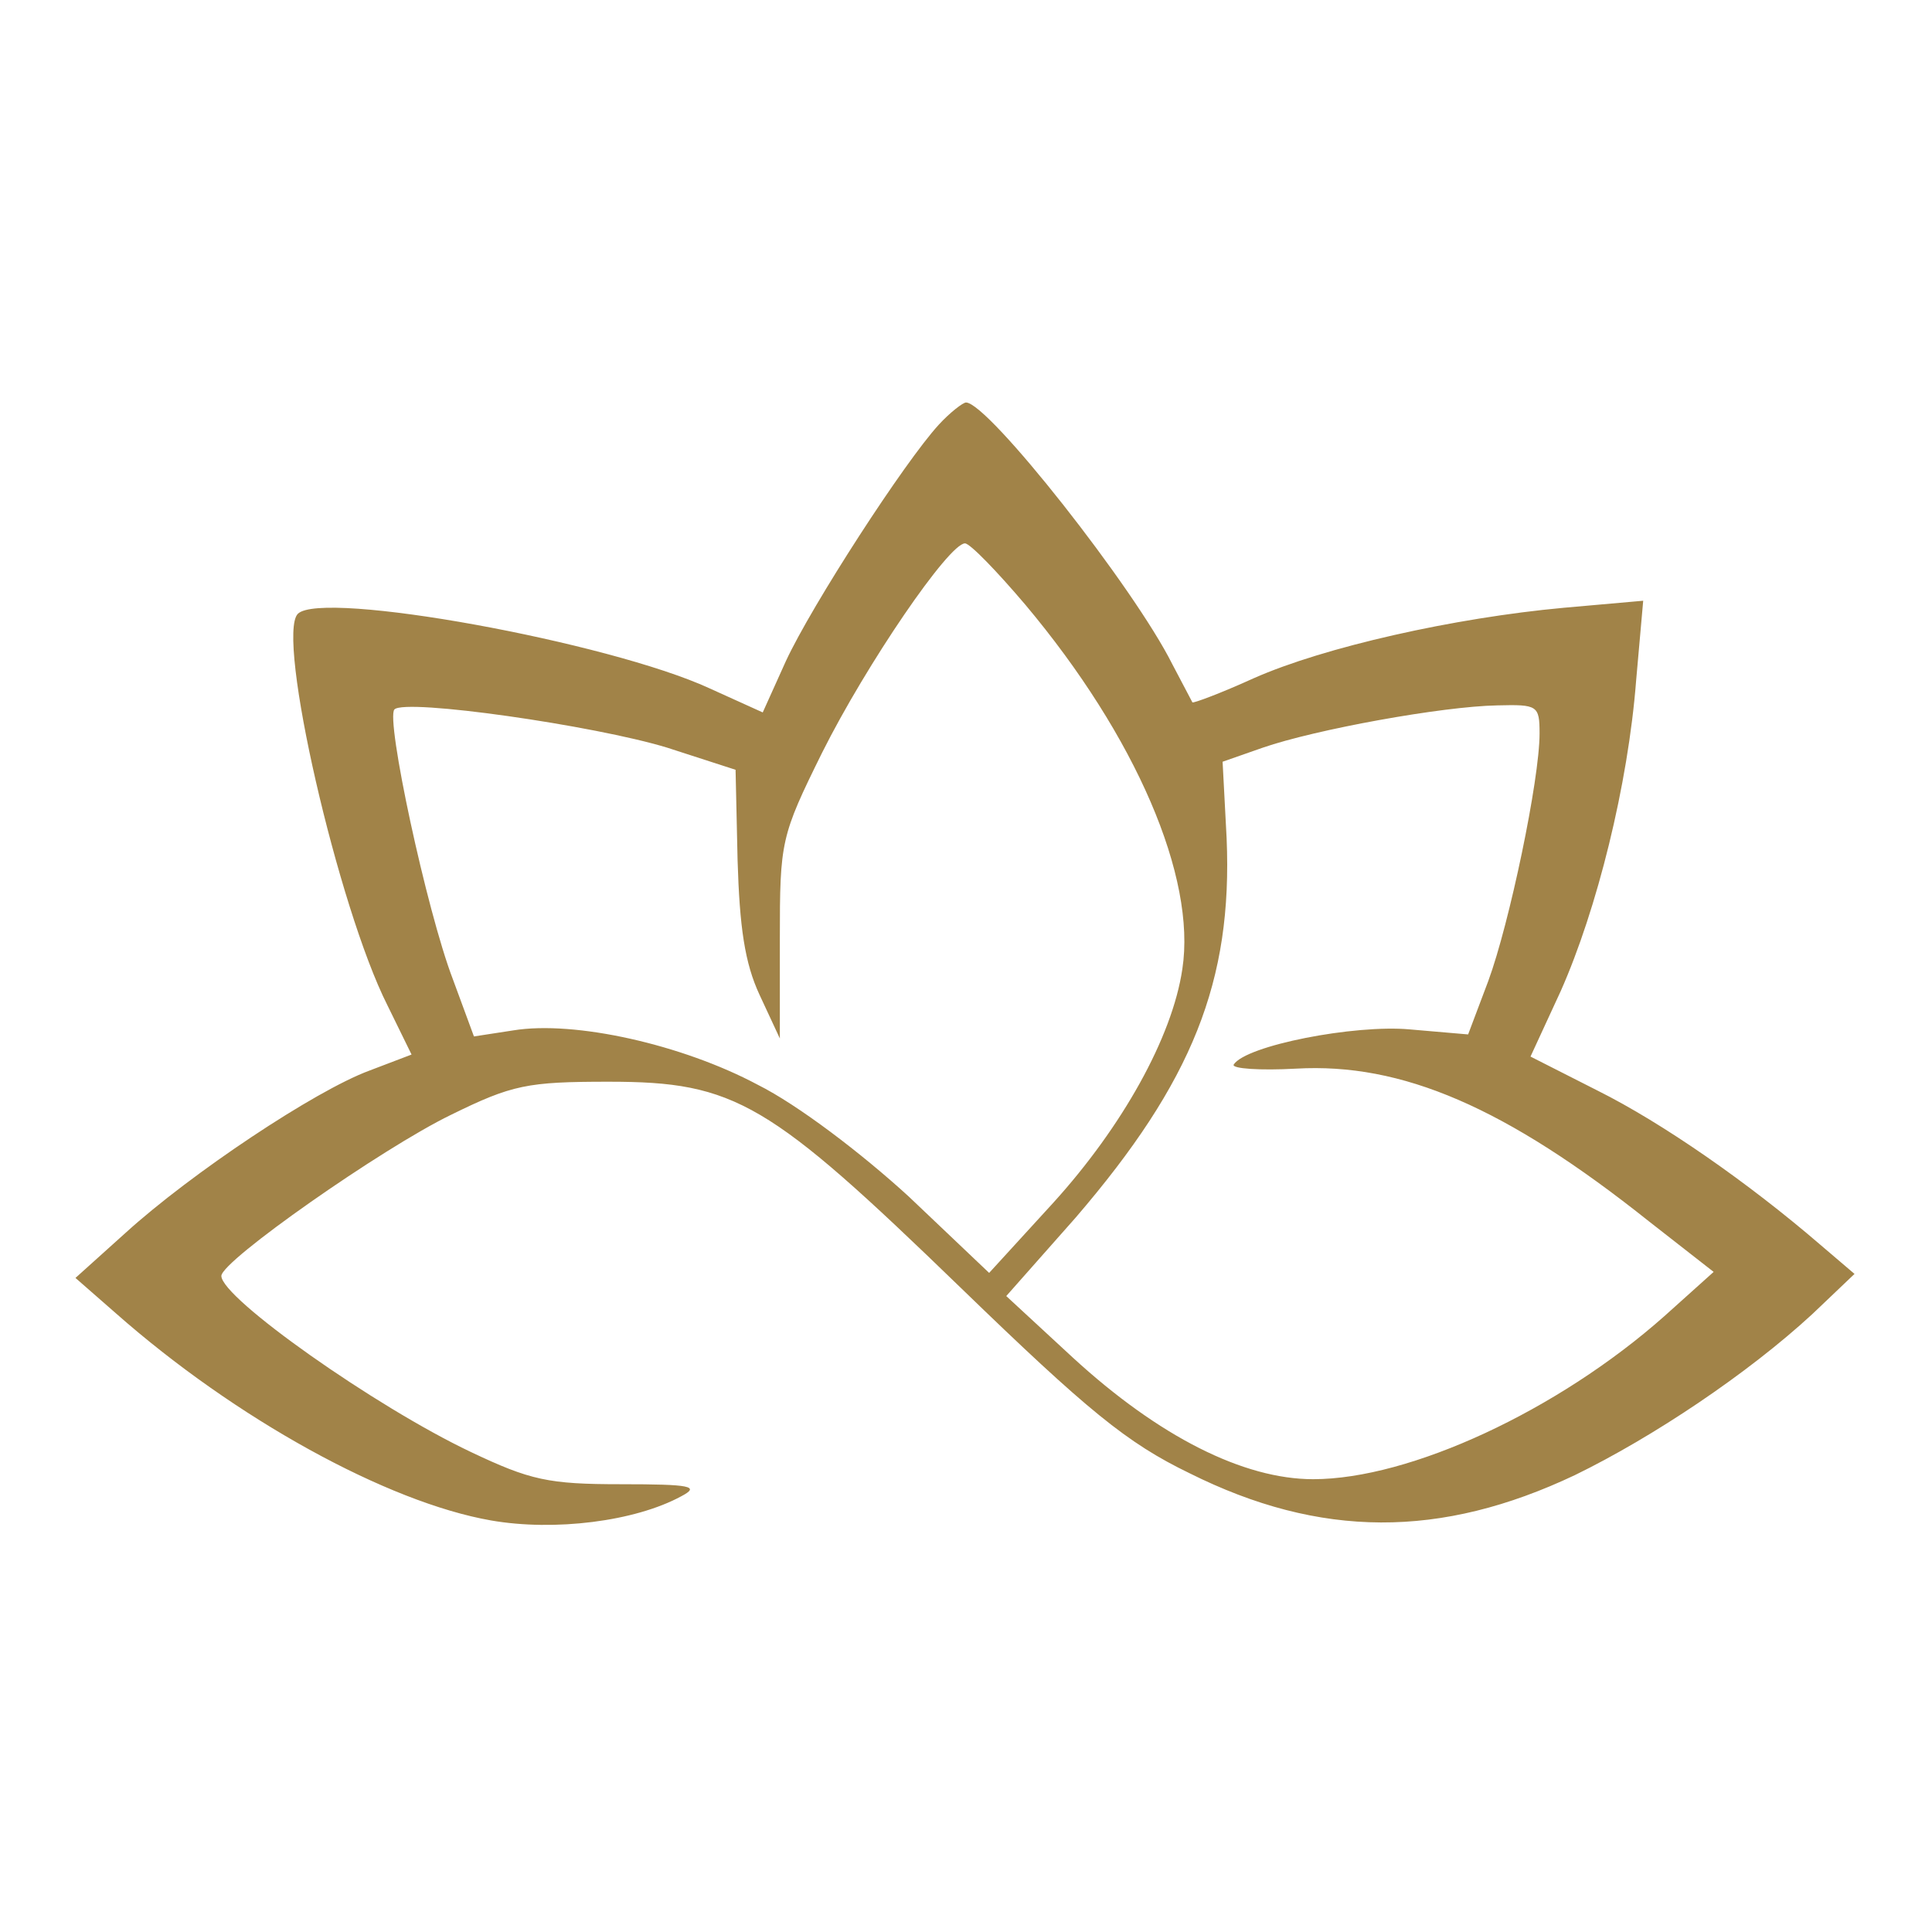 <?xml version="1.0" standalone="no"?>
<!DOCTYPE svg PUBLIC "-//W3C//DTD SVG 20010904//EN"
 "http://www.w3.org/TR/2001/REC-SVG-20010904/DTD/svg10.dtd">
<svg version="1.0" xmlns="http://www.w3.org/2000/svg"
 width="192pt" height="192pt" viewBox="0 0 192 192"
 preserveAspectRatio="xMidYMid meet">
<g transform="translate(0,192) scale(0.1,-0.1)"
fill="#A18348" stroke="none">
<path d="M933 1498 c-34 -37 -126 -179 -152 -235 l-23 -51 -53 24 c-100 46
-385 98 -409 74 -22 -22 40 -292 89 -389 l24 -49 -42 -16 c-54 -20 -177 -102
-242 -161 l-50 -45 40 -35 c119 -105 270 -188 373 -206 63 -11 143 -1 189 24
19 10 10 12 -60 12 -72 0 -90 4 -149 32 -95 45 -248 153 -248 175 0 15 160
127 228 160 61 30 76 33 157 33 126 0 159 -20 350 -205 126 -122 165 -154 227
-184 130 -65 250 -65 383 -2 78 38 172 101 236 160 l42 40 -34 29 c-72 62
-157 121 -221 153 l-67 34 30 65 c36 81 67 205 75 309 l7 79 -79 -7 c-109 -10
-238 -39 -308 -70 -33 -15 -60 -25 -61 -24 -1 2 -10 19 -20 38 -38 76 -183
260 -205 260 -3 0 -16 -10 -27 -22z m86 -179 c110 -131 170 -271 156 -362 -10
-68 -60 -157 -128 -232 l-64 -70 -80 76 c-47 43 -110 91 -150 111 -75 40 -182
64 -243 54 l-39 -6 -21 57 c-26 68 -67 259 -58 268 11 11 199 -16 271 -38 l68
-22 2 -90 c2 -66 7 -102 22 -134 l20 -43 0 99 c0 97 1 102 42 185 44 88 126
208 142 208 5 0 32 -28 60 -61z m511 -128 c0 -46 -30 -189 -51 -246 l-20 -53
-58 5 c-55 5 -163 -16 -175 -35 -2 -4 26 -6 62 -4 105 6 208 -38 351 -152 l64
-50 -49 -44 c-106 -94 -253 -162 -349 -162 -69 0 -153 42 -239 121 l-66 61 69
78 c116 135 156 235 150 377 l-4 76 40 14 c52 18 178 41 233 42 40 1 42 0 42
-28z"/>
</g>
</svg>
